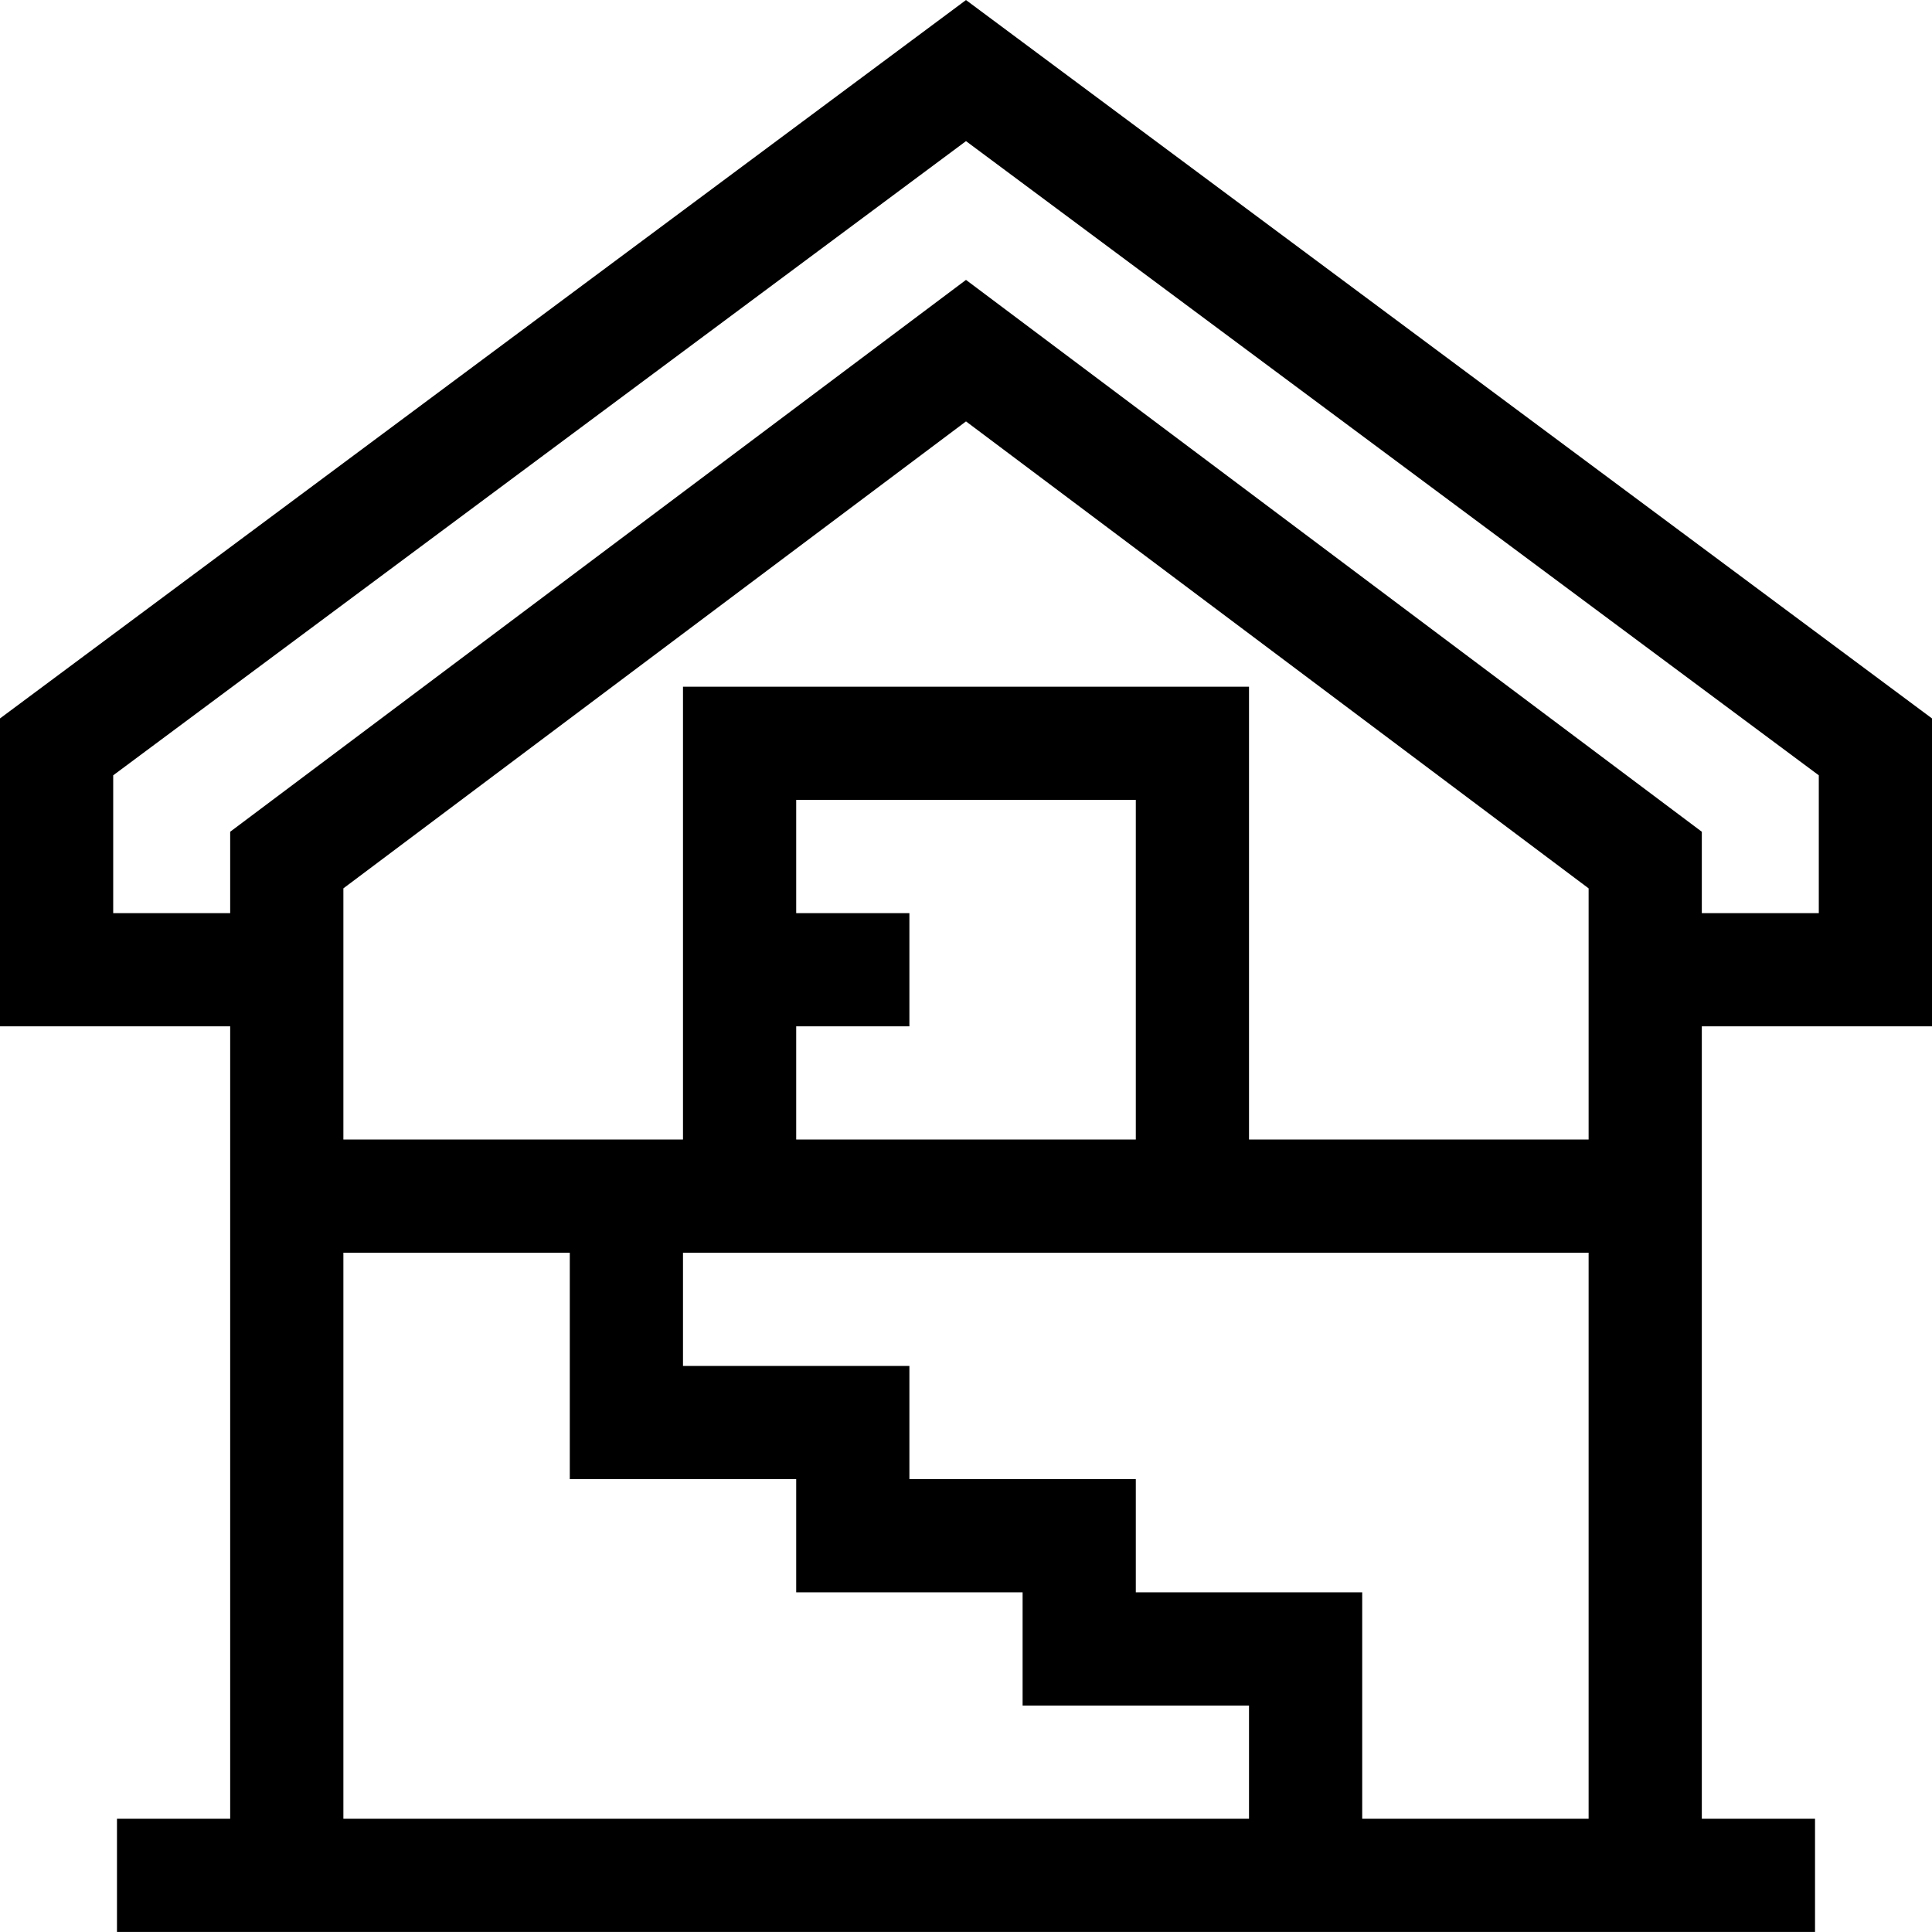 <svg id="Capa_1" enable-background="new 0 0 512 512" height="512" viewBox="0 0 512 512" width="512"
     xmlns="http://www.w3.org/2000/svg">
  <path
    d="m512 271.987v-81.595l-256-190.379-256 190.379v81.595h61v210h-30v30h450v-30h-30v-210zm-482-66.519 226-168.069 226 168.068v36.519h-31v-21.563l-195-146.247-195 146.247v21.563h-31zm61 126.519h60v60h60v30h60v30h60v30h-240zm120-60h30v-30h-30v-30h90v90h-90zm150 210v-60h-60v-30h-60v-30h-60v-30h240v150zm60-180h-90v-120h-150v120h-90c0-14.775 0-53.095 0-66.563l165-123.747 165 123.747z"/>
</svg>
